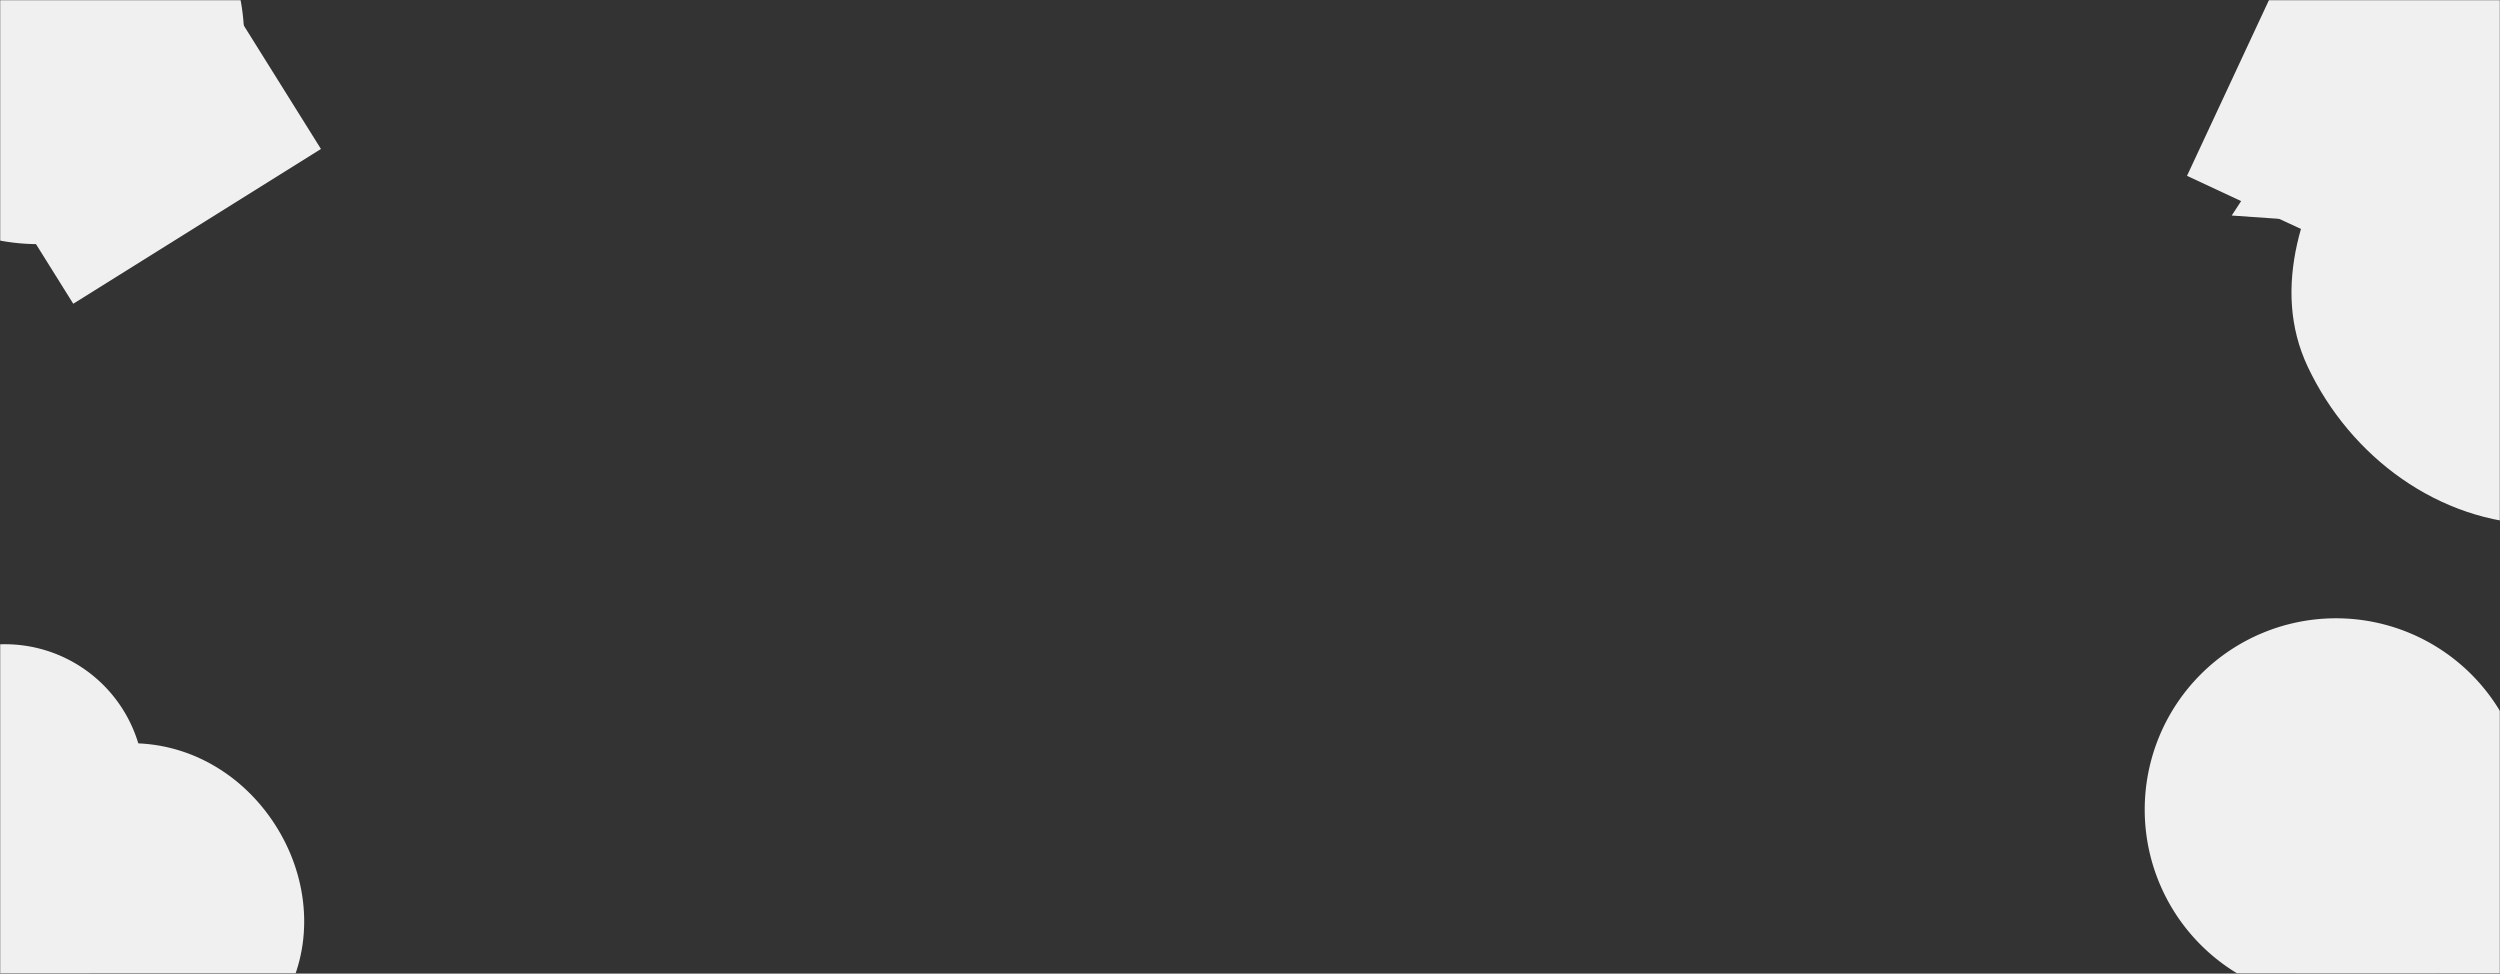 <svg xmlns="http://www.w3.org/2000/svg" version="1.1" xmlns:xlink="http://www.w3.org/1999/xlink" xmlns:svgjs="http://svgjs.dev/svgjs" width="1438" height="560" preserveAspectRatio="none" viewBox="0 0 1438 560">
    <rect x="0" y="0" width="1438" height="560" fill="#333333" stroke="none"/>
    <g mask="url(&quot;#SvgjsMask1075&quot;)" fill="none">
        <rect width="1438" height="560" x="0" y="0" fill="transparent"></rect>
        <path d="M184.61 85.692L95.584-56.78-46.888 32.246 42.138 174.718z" fill="#f0f0f0" class="triangle-float3"></path>
        <path d="M25.566,87.279C46.846,87.197,65.783,73.292,75.06,54.141C83.337,37.054,77.035,17.764,67.07,1.603C57.71,-13.576,43.398,-26.352,25.566,-26.128C8.044,-25.908,-4.917,-12.257,-14.171,2.623C-24.158,18.683,-32.626,37.403,-24.59,54.523C-15.496,73.897,4.164,87.361,25.566,87.279" fill="#f0f0f0" class="triangle-float1"></path>
        <path d="M-96.58 21.92 a118.5 118.5 0 1 0 237 0 a118.5 118.5 0 1 0 -237 0z" fill="#f0f0f0" class="triangle-float3"></path>
        <path d="M1257.967 101.144L1410.227 172.144 1481.226 19.885 1328.967-51.115z" fill="#f0f0f0" class="triangle-float1"></path>
        <path d="M1388.511-37.106L1283.686 123.974 1451.276 135.693z" fill="#f0f0f0" class="triangle-float1"></path>
        <path d="M1460.359,301.657C1519.515,302.779,1572.761,267.574,1602.273,216.293C1631.711,165.14,1636.74,100.577,1604.547,51.112C1574.618,5.126,1515.049,-6.168,1460.359,-1.76C1413.63,2.007,1376.327,31.741,1351.499,71.508C1324.702,114.428,1305.838,165.341,1327.473,211.08C1352.04,263.018,1402.914,300.567,1460.359,301.657" fill="#f0f0f0" class="triangle-float2"></path>
        <path d="M79.209,620.971C113.226,620.737,145.757,604.911,162.876,575.514C180.1,545.936,178.312,509.512,161.463,479.719C144.334,449.432,113.978,428.915,79.209,427.572C41.935,426.132,3.74,440.564,-14.846,472.906C-33.379,505.155,-26.423,545.285,-6.479,576.681C11.999,605.769,44.749,621.208,79.209,620.971" fill="#f0f0f0" class="triangle-float1"></path>
        <path d="M-74.368 524.648L61.547 623.396 24.38 388.733z" fill="#f0f0f0" class="triangle-float1"></path>
        <path d="M-77.44 450.77 a80.21 80.21 0 1 0 160.42 0 a80.21 80.21 0 1 0 -160.42 0z" fill="#f0f0f0" class="triangle-float1"></path>
        <path d="M1330.426 382.5L1267.492 538.266 1423.259 601.2 1486.193 445.433z" fill="#f0f0f0" class="triangle-float2"></path>
        <path d="M1233.64 465.68 a110.04 110.04 0 1 0 220.08 0 a110.04 110.04 0 1 0 -220.08 0z" fill="#f0f0f0" class="triangle-float1"></path>
        <path d="M1441.774,674.171C1490.133,674.171,1546.08,679.748,1572.561,639.284C1600.596,596.444,1586.418,539.249,1557.894,496.733C1532.538,458.938,1487.263,445.83,1441.774,444.338C1392.695,442.729,1339.027,447.88,1311.67,488.658C1281.689,533.347,1280.091,595.224,1310.99,639.283C1338.757,678.876,1393.415,674.171,1441.774,674.171" fill="#f0f0f0" class="triangle-float2"></path>
    </g>
    <defs>
        <mask id="SvgjsMask1075">
            <rect width="1438" height="560" fill="#ffffff"></rect>
        </mask>
        <style>
            @keyframes float1 {
                    0%{transform: translate(0, 0)}
                    50%{transform: translate(-10px, 0)}
                    100%{transform: translate(0, 0)}
                }

                .triangle-float1 {
                    animation: float1 5s infinite;
                }

                @keyframes float2 {
                    0%{transform: translate(0, 0)}
                    50%{transform: translate(-5px, -5px)}
                    100%{transform: translate(0, 0)}
                }

                .triangle-float2 {
                    animation: float2 4s infinite;
                }

                @keyframes float3 {
                    0%{transform: translate(0, 0)}
                    50%{transform: translate(0, -10px)}
                    100%{transform: translate(0, 0)}
                }

                .triangle-float3 {
                    animation: float3 6s infinite;
                }
        </style>
    </defs>
</svg>